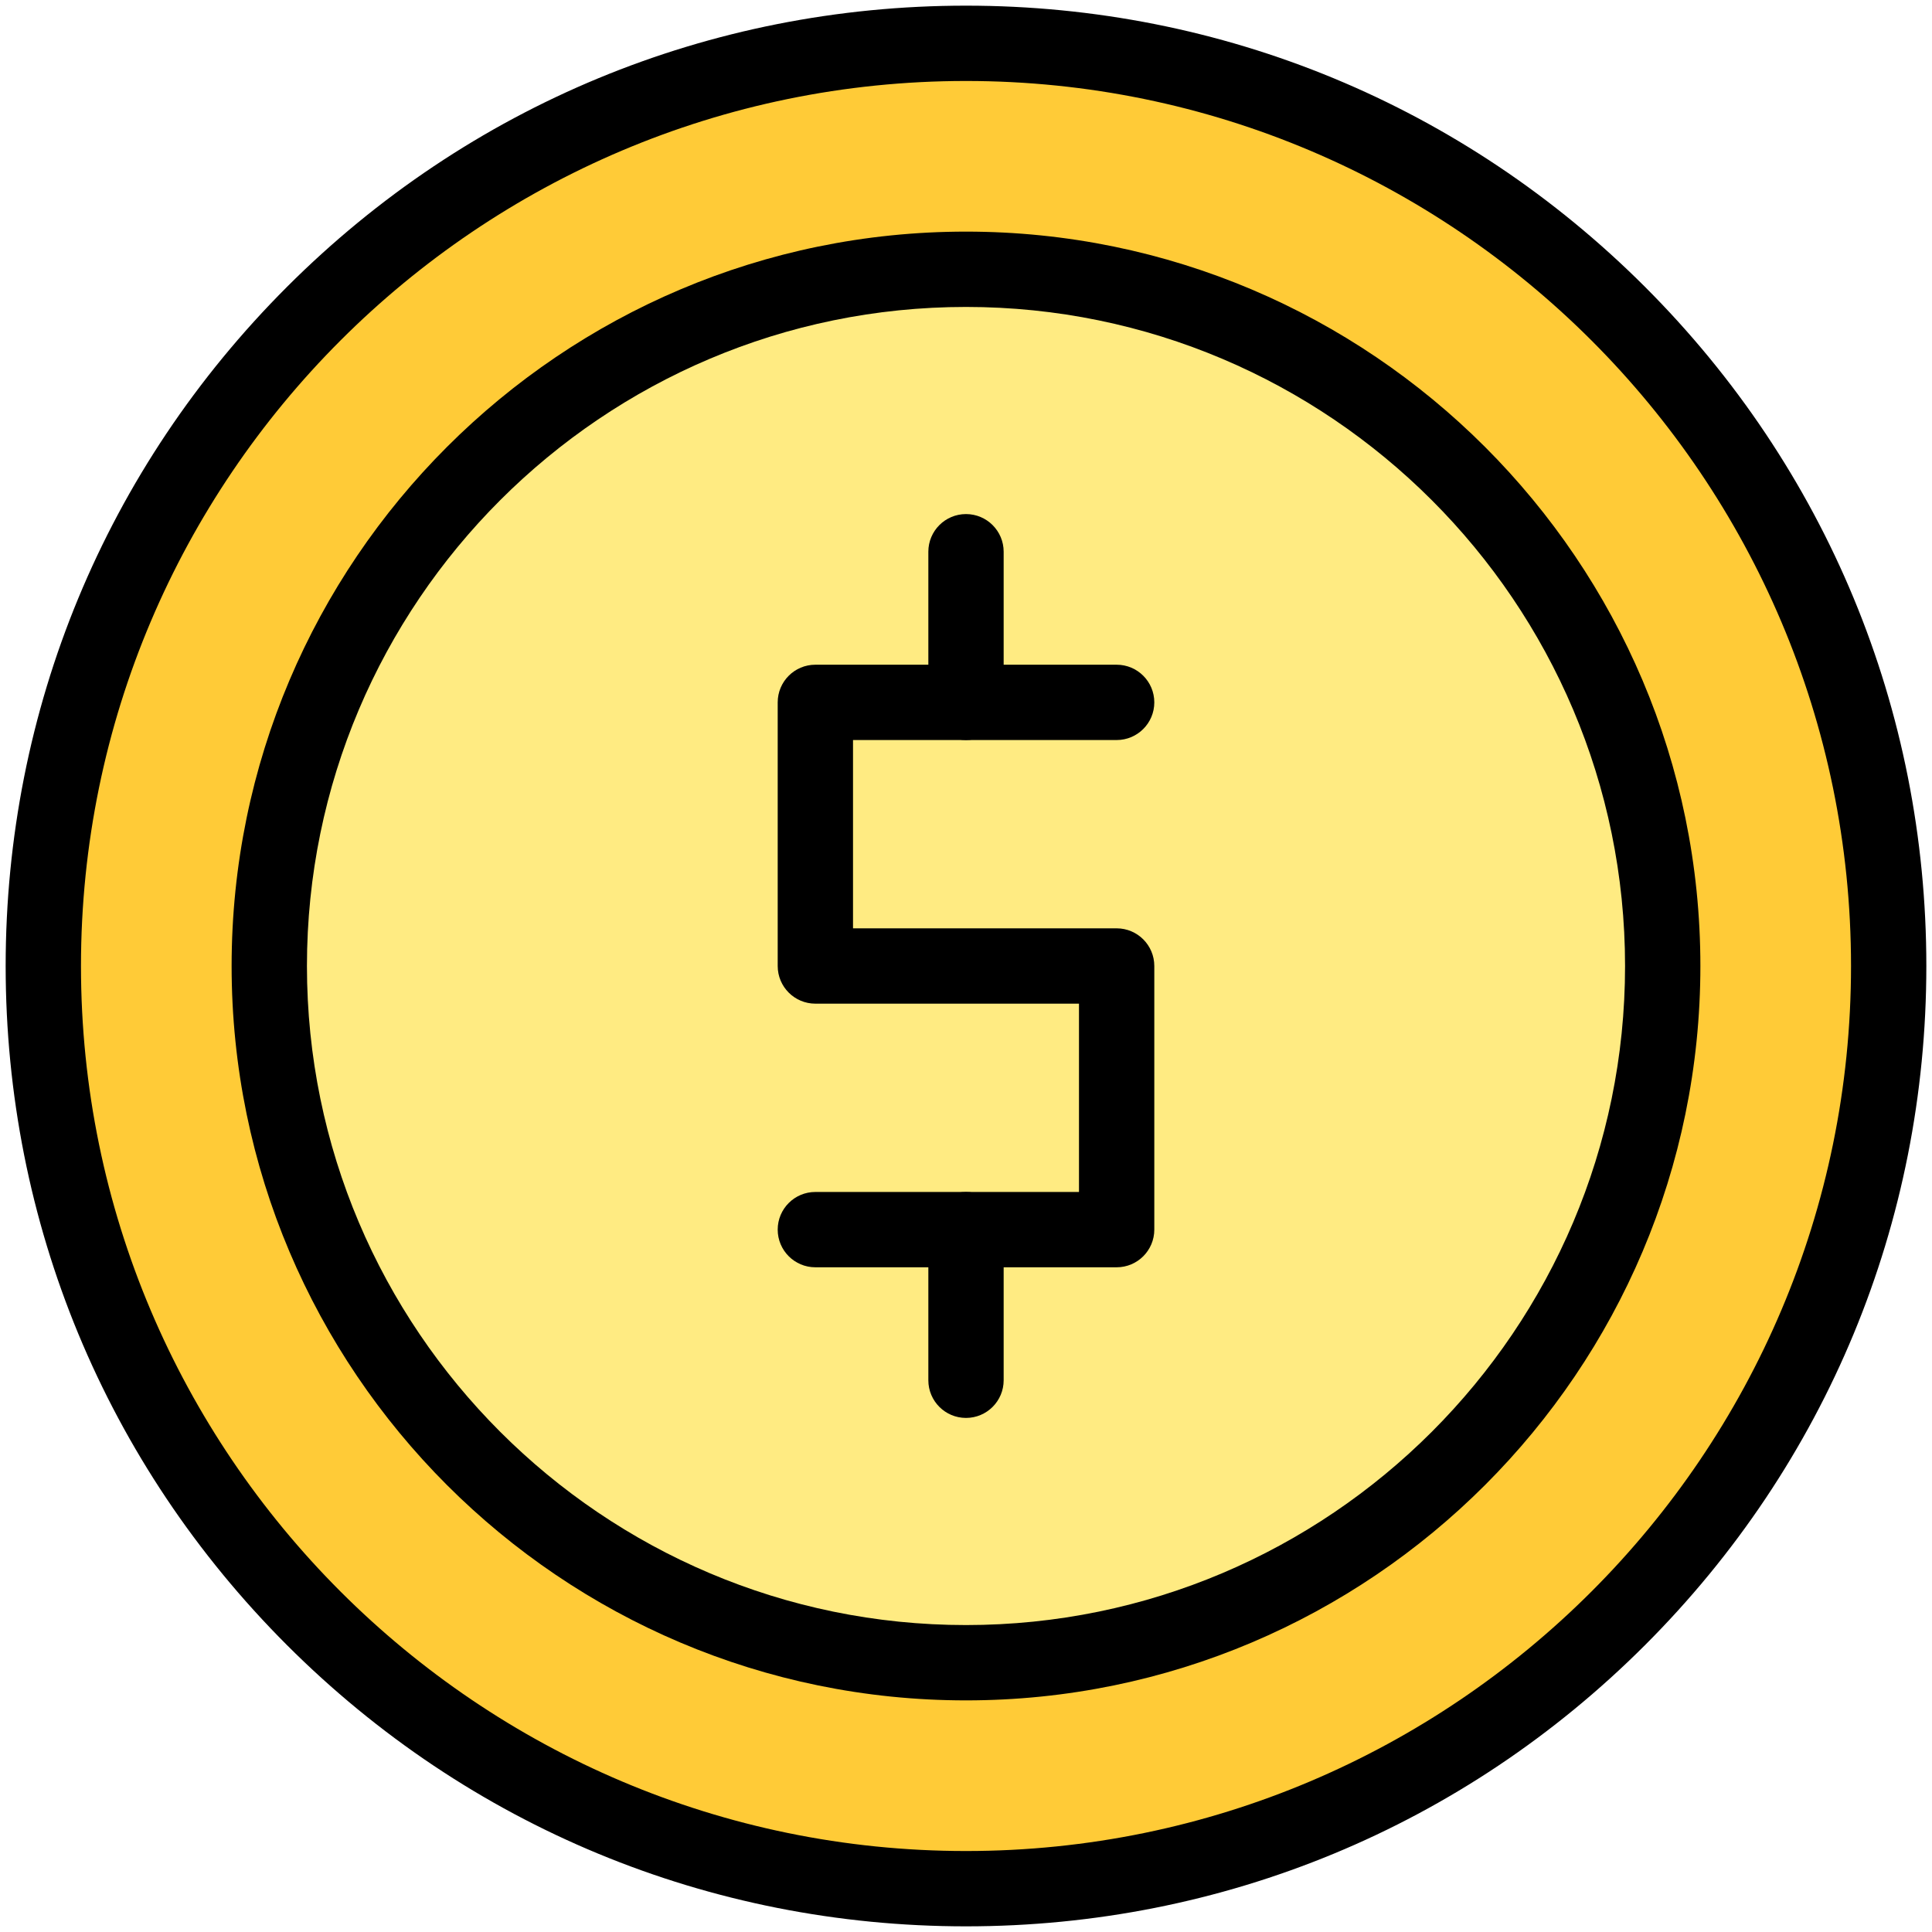 <svg xmlns="http://www.w3.org/2000/svg" version="1.1" xmlns:xlink="http://www.w3.org/1999/xlink" xmlns:svgjs="http://svgjs.com/svgjs" width="512" height="512" x="0" y="0" viewBox="0 0 512 512" style="enable-background:new 0 0 512 512" xml:space="preserve" class=""><g><g id="_x39__Coin"><g id="XMLID_1581_"><g id="XMLID_1621_"><g id="XMLID_1733_"><g id="XMLID_1737_"><circle id="XMLID_3498_" cx="256" cy="256" fill="#ffeb82" r="184.638" data-original="#ffeb82" class=""></circle></g><g id="XMLID_1734_"><path id="XMLID_4911_" d="m256 11.479c135.045 0 244.521 109.475 244.521 244.521s-109.476 244.521-244.521 244.521-244.521-109.476-244.521-244.521 109.476-244.521 244.521-244.521zm184.638 244.521c0-101.97-82.668-184.638-184.638-184.638s-184.638 82.668-184.638 184.638 82.668 184.638 184.638 184.638 184.638-82.668 184.638-184.638z" fill="#ffcb37" data-original="#ffcb37" class=""></path></g></g><g id="XMLID_1727_"><g id="XMLID_1732_"><path id="XMLID_2506_" d="m256 510.501c-67.98 0-131.891-26.473-179.96-74.541s-74.541-111.98-74.541-179.96 26.472-131.891 74.541-179.96 111.98-74.541 179.96-74.541 131.891 26.472 179.96 74.541 74.541 111.98 74.541 179.96-26.473 131.891-74.541 179.96-111.98 74.541-179.96 74.541zm0-489.041c-129.326 0-234.54 105.214-234.54 234.54s105.215 234.54 234.54 234.54 234.54-105.214 234.54-234.54-105.214-234.54-234.54-234.54z" fill="#000000" data-original="#000000" class=""></path></g><g id="XMLID_1731_"><path id="XMLID_2503_" d="m256 450.619c-107.313 0-194.619-87.305-194.619-194.619s87.306-194.619 194.619-194.619 194.619 87.306 194.619 194.619-87.306 194.619-194.619 194.619zm0-369.277c-96.306 0-174.658 78.351-174.658 174.658s78.352 174.658 174.658 174.658 174.658-78.352 174.658-174.658-78.352-174.658-174.658-174.658z" fill="#000000" data-original="#000000" class=""></path></g><g id="XMLID_1730_"><path id="XMLID_2502_" d="m295.922 335.844h-79.844c-5.512 0-9.98-4.469-9.98-9.98s4.469-9.98 9.98-9.98h69.863v-49.904h-69.863c-5.512 0-9.98-4.469-9.98-9.98v-69.863c0-5.512 4.469-9.98 9.98-9.98h79.844c5.512 0 9.98 4.468 9.98 9.98s-4.469 9.98-9.98 9.98h-69.863v49.902h69.863c5.512 0 9.98 4.468 9.98 9.98v69.863c0 5.513-4.469 9.982-9.98 9.982z" fill="#000000" data-original="#000000" class=""></path></g><g id="XMLID_1729_"><path id="XMLID_2501_" d="m256 196.117c-5.512 0-9.98-4.468-9.98-9.98v-39.922c0-5.512 4.469-9.98 9.98-9.98s9.98 4.468 9.98 9.98v39.922c0 5.512-4.468 9.98-9.98 9.98z" fill="#000000" data-original="#000000" class=""></path></g><g id="XMLID_1728_"><path id="XMLID_2500_" d="m256 375.765c-5.512 0-9.98-4.469-9.98-9.98v-39.922c0-5.512 4.469-9.98 9.98-9.98s9.98 4.469 9.98 9.98v39.922c0 5.512-4.468 9.98-9.98 9.98z" fill="#000000" data-original="#000000" class=""></path></g></g></g></g></g></g></svg>